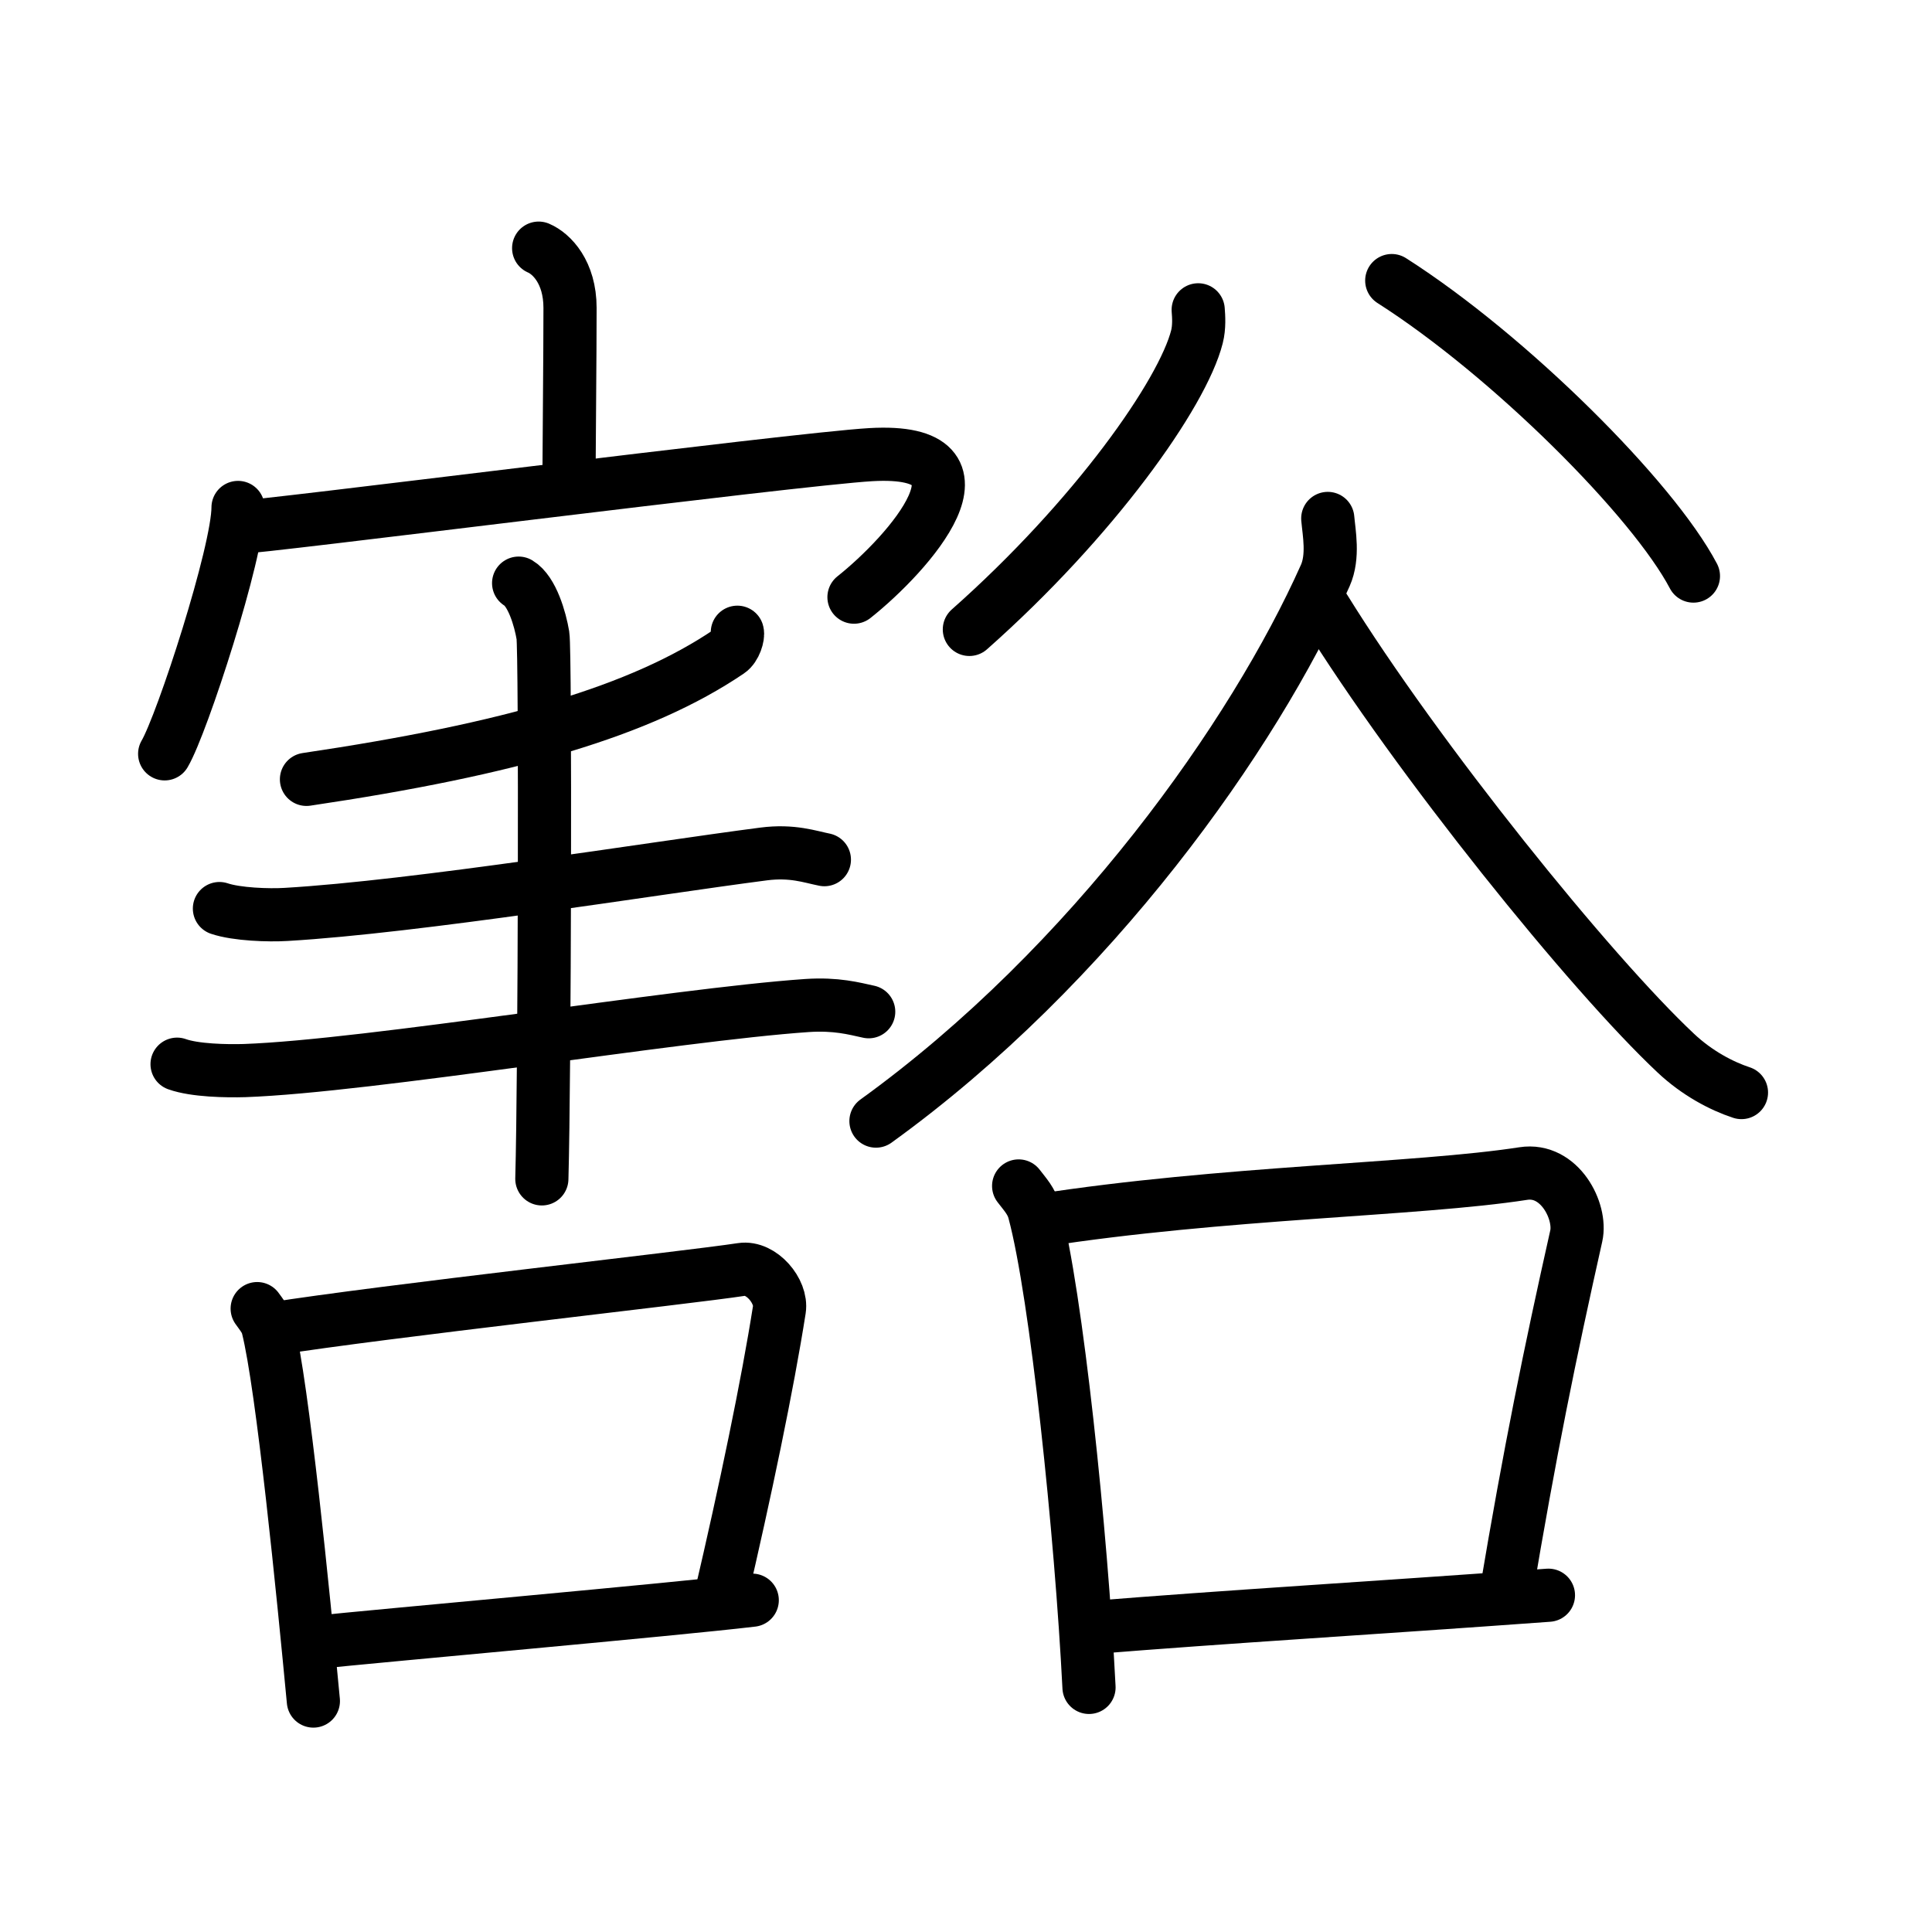 <svg xmlns="http://www.w3.org/2000/svg" width="109" height="109" viewBox="0 0 109 109"><g xmlns:kvg="http://kanjivg.tagaini.net" id="kvg:StrokePaths_08c41" style="fill:none;stroke:#000000;stroke-width:3;stroke-linecap:round;stroke-linejoin:round;"><g id="kvg:08c41" kvg:element="&#35905;"><g id="kvg:08c41-g1" kvg:element="&#23475;" kvg:variant="true" kvg:position="left"><g id="kvg:08c41-g2" kvg:element="&#23424;" kvg:position="top"><path id="kvg:08c41-s1" kvg:type="&#12753;a" d="M30.39,14c0.73,0.31,1.77,1.36,1.77,3.37c0,2.82-0.05,7.31-0.06,9.88"/><g id="kvg:08c41-g3" kvg:element="&#20886;"><path id="kvg:08c41-s2" kvg:type="&#12756;" d="M13.43,28.63c0,2.52-3.15,12.22-4.14,13.9"/><path id="kvg:08c41-s3" kvg:type="&#12758;b" d="M13.44,29.75c0.85,0.06,31.38-3.85,35.69-4.1c7.51-0.43,2.12,5.6-0.95,8.04"/></g></g><g id="kvg:08c41-g4" kvg:position="bottom"><path id="kvg:08c41-s4" kvg:type="&#12754;" d="M41.6,35.67c0.06,0.2-0.12,0.85-0.48,1.09c-4.95,3.35-12.29,5.5-23.83,7.21"/><path id="kvg:08c41-s5" kvg:type="&#12752;" d="M12.38,51.26c0.98,0.33,2.78,0.39,3.76,0.33c7.36-0.43,20.61-2.59,26.94-3.41c1.62-0.21,2.62,0.16,3.43,0.32"/><path id="kvg:08c41-s6" kvg:type="&#12752;" d="M9.99,60.04c1,0.36,2.81,0.39,3.81,0.36c7.04-0.25,24.2-3.15,31.73-3.67c1.65-0.11,2.65,0.17,3.48,0.35"/><path id="kvg:08c41-s7" kvg:type="&#12753;" d="M29.26,32.9c0.76,0.45,1.22,2.04,1.37,2.95c0.15,0.91,0.1,24.98-0.06,30.66"/><g id="kvg:08c41-g5" kvg:element="&#21475;"><path id="kvg:08c41-s8" kvg:type="&#12753;" d="M14.51,73.83c0.24,0.34,0.49,0.62,0.6,1.04c0.84,3.35,2,15.08,2.57,21.1"/><path id="kvg:08c41-s9" kvg:type="&#12757;b" d="M15.32,74.98c6.36-1.01,23.46-2.89,26.52-3.36c1.12-0.17,2.29,1.24,2.13,2.26c-0.66,4.21-1.92,10.26-3.34,16.33"/><path id="kvg:08c41-s10" kvg:type="&#12752;b" d="M17.41,92.7c4.61-0.48,20.47-1.88,25.03-2.42"/></g></g></g><g id="kvg:08c41-g6" kvg:element="&#35895;" kvg:position="right" kvg:radical="general"><g id="kvg:08c41-g7" kvg:position="top"><path id="kvg:08c41-s11" kvg:type="&#12754;" d="M67.6,17.48c0.03,0.38,0.07,0.97-0.07,1.52c-0.81,3.2-5.78,10.26-12.84,16.51"/><path id="kvg:08c41-s12" kvg:type="&#12756;" d="M78.52,15.83c6.65,4.24,14.74,12.33,17.02,16.67"/></g><g id="kvg:08c41-g8" kvg:position="bottom"><path id="kvg:08c41-s13" kvg:type="&#12754;" d="M74.91,29.25c0.07,0.8,0.34,2.14-0.14,3.22c-4.02,9.01-13.16,21.98-25.35,30.78"/><path id="kvg:08c41-s14" kvg:type="&#12751;" d="M74.72,34.33c5.25,8.48,15.03,20.59,19.83,25.09c1.19,1.12,2.57,1.85,3.7,2.22"/><g id="kvg:08c41-g9" kvg:element="&#21475;"><path id="kvg:08c41-s15" kvg:type="&#12753;" d="M57.47,66.91c0.36,0.47,0.73,0.86,0.88,1.45C59.6,73.01,61,86.5,61.44,95.2"/><path id="kvg:08c41-s16" kvg:type="&#12757;b" d="M58.65,68.86c10.35-1.61,21.28-1.72,27.29-2.65c2.05-0.32,3.3,2.13,2.99,3.52c-1.49,6.65-2.61,12.11-3.98,20.27"/><path id="kvg:08c41-s17" kvg:type="&#12752;b" d="M61.4,91.84c7.89-0.64,15.68-1.09,25.96-1.84"/></g></g></g></g></g></svg>